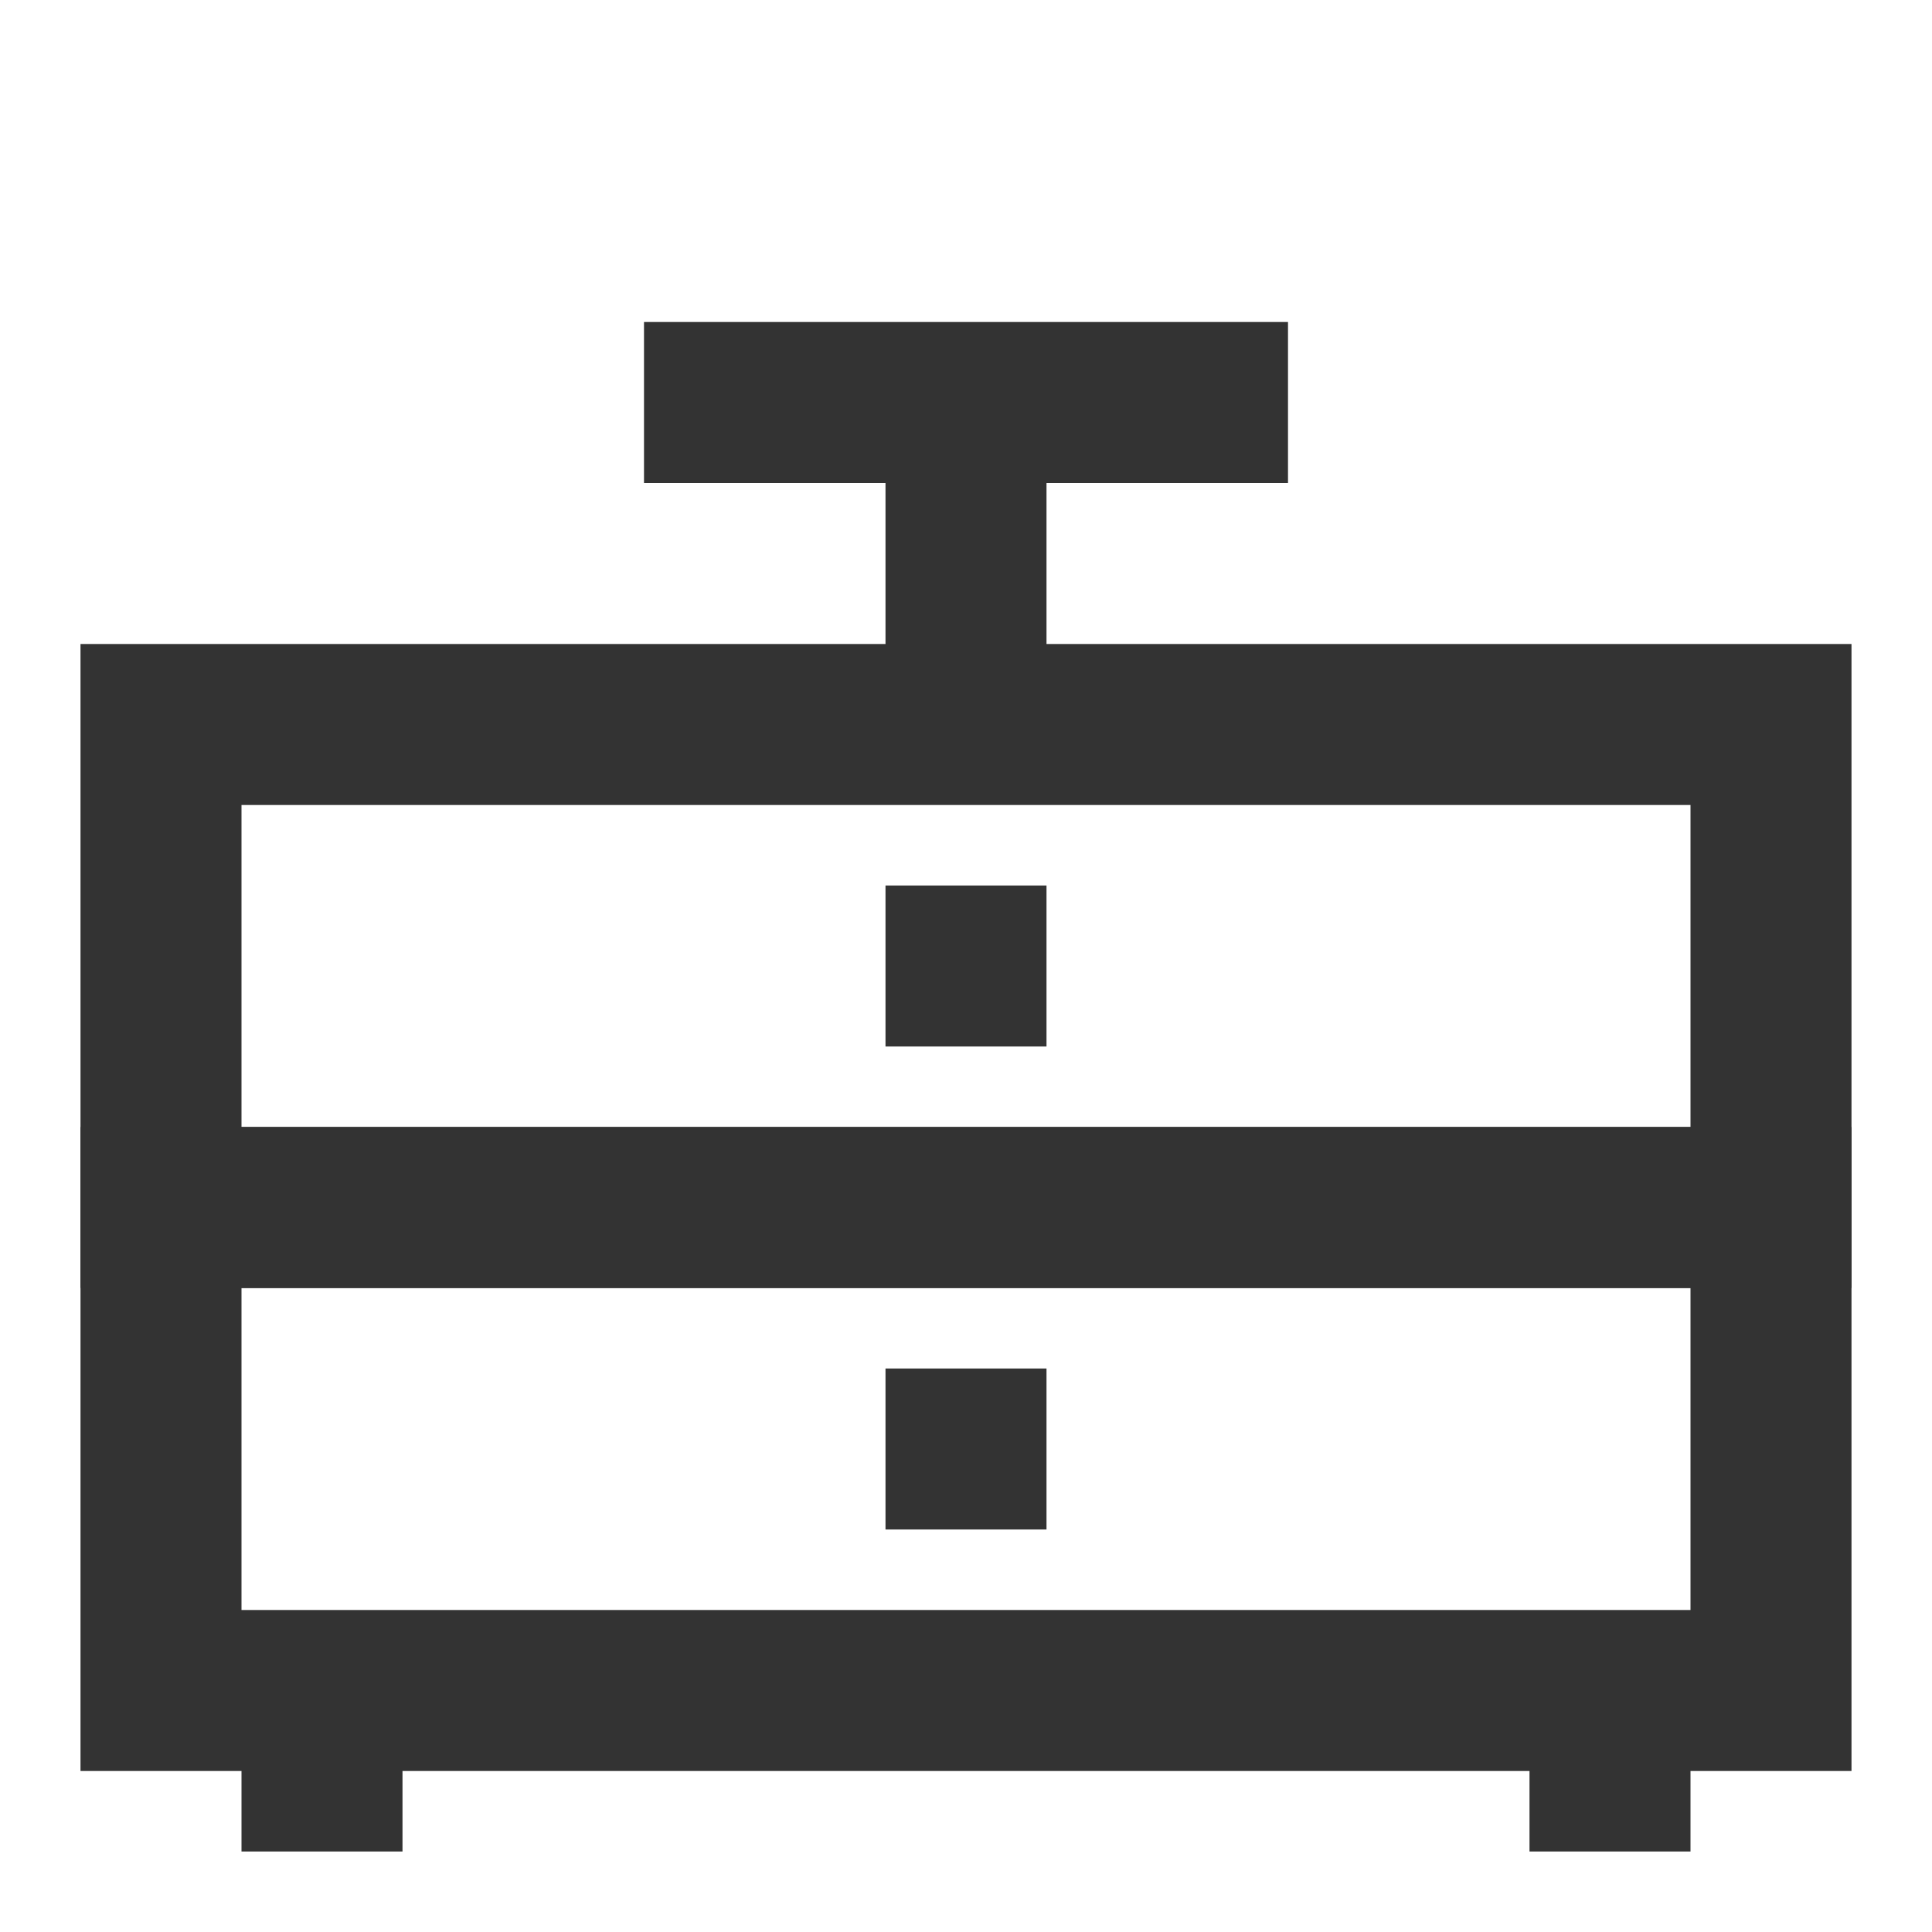 <?xml version="1.0" encoding="iso-8859-1"?>
<svg version="1.1" id="&#x56FE;&#x5C42;_1" xmlns="http://www.w3.org/2000/svg" xmlns:xlink="http://www.w3.org/1999/xlink" x="0px"
	 y="0px" viewBox="0 0 24 24" style="enable-background:new 0 0 24 24;" xml:space="preserve">
<path style="fill:#333333;" d="M23,16H1V8h22V16z M3,14h18v-4H3V14z"/>
<path style="fill:#333333;" d="M23,22H1v-8h22V22z M3,20h18v-4H3V20z"/>
<rect x="11" y="11" style="fill:#333333;" width="2" height="2"/>
<rect x="11" y="17" style="fill:#333333;" width="2" height="2"/>
<rect x="3" y="21" style="fill:#333333;" width="2" height="2"/>
<rect x="19" y="21" style="fill:#333333;" width="2" height="2"/>
<rect x="11" y="5" style="fill:#333333;" width="2" height="4"/>
<rect x="8" y="4" style="fill:#333333;" width="8" height="2"/>
</svg>






